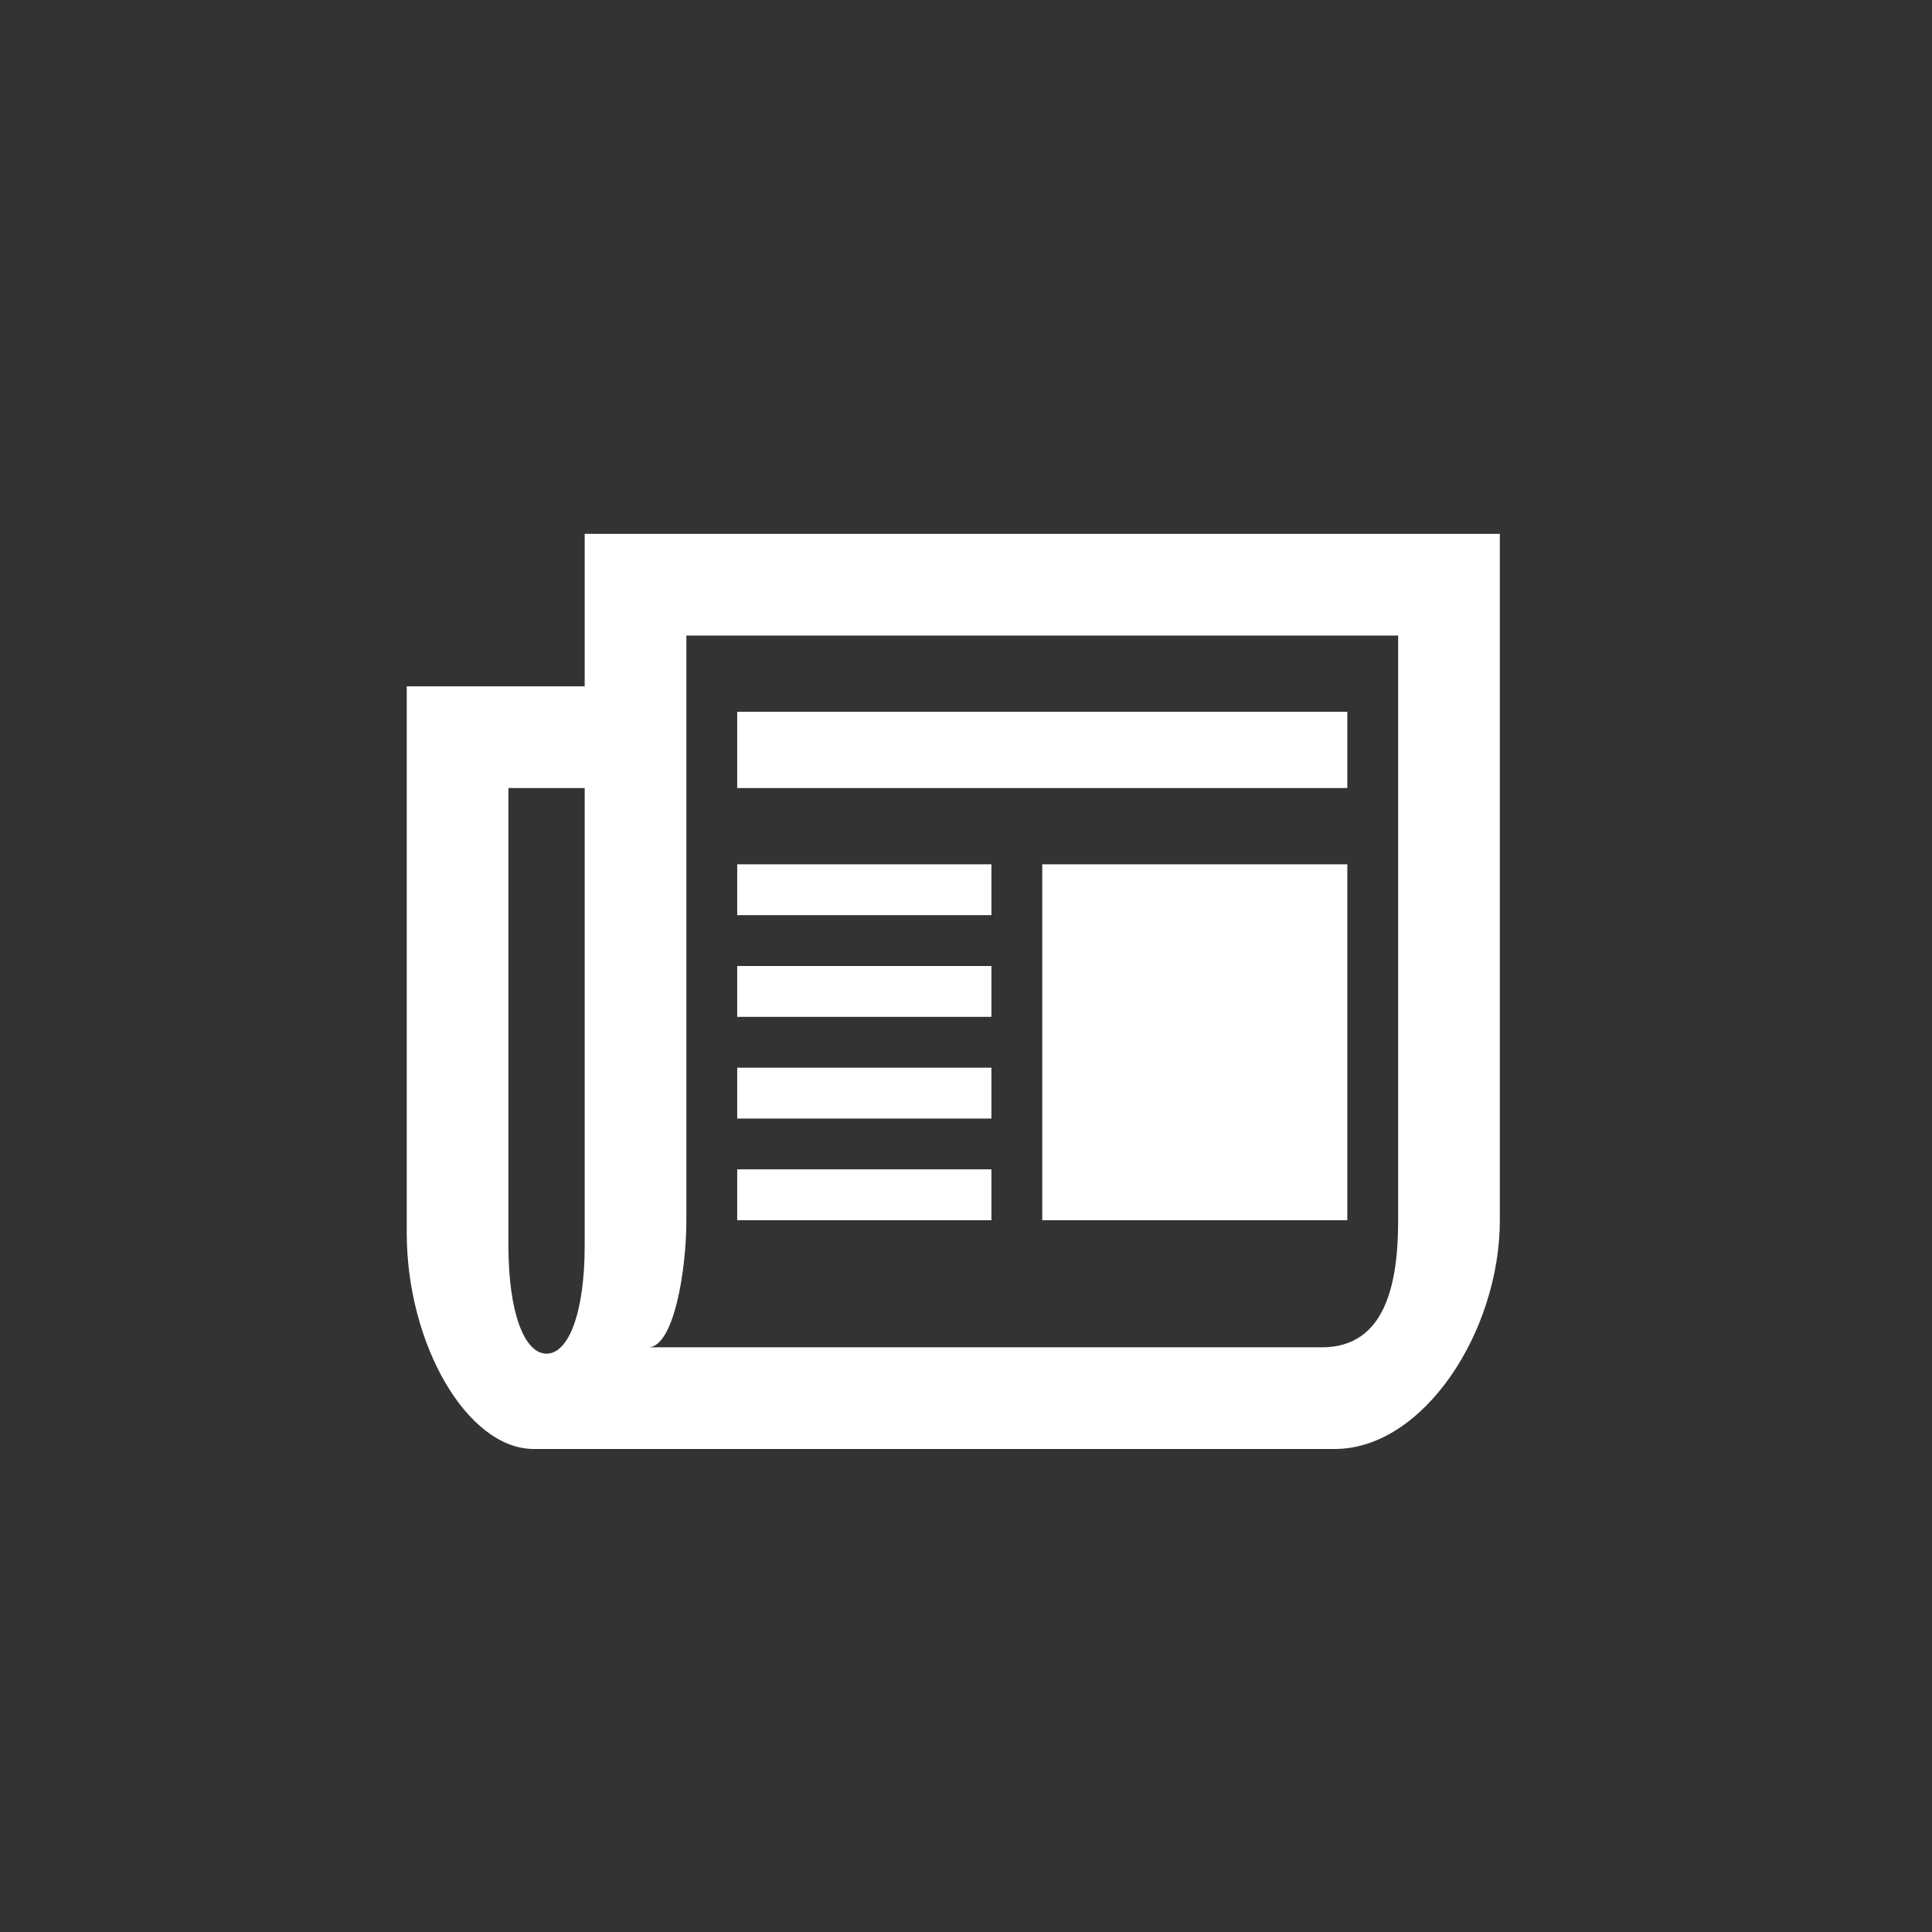 <?xml version="1.0" standalone="no"?>
<svg xmlns="http://www.w3.org/2000/svg"
	 xmlns:xlink="http://www.w3.org/1999/xlink"
	 width="128"
	 height="128"
	 viewBox="0 0 76 76"
	 version="1.1"
	 baseProfile="full"
	 enable-background="new 0 0 76.00 76.00"
	 xml:space="preserve">
	<rect x="0" y="0" width="76" height="76" fill="#333333" stroke="none"/>
	<path fill="#fff"
		  fill-opacity="1"
		  stroke-width="0.2"
		  stroke-linejoin="round"
		  d="M 27,48C 27,50 26.5,53 25.5,53L 52,53C 54.5,53 55,50.5 55,48L 55,25L 27,25L 27,48 Z M 59,48C 59,52.372 56,57 52.5,57L 21,57C 18.377,57 16,52.872 16,48.5L 16,27L 23,27L 23,21L 59,21L 59,48 Z M 20,31L 20,49C 20,51.623 20.625,53.25 21.5,53.25C 22.374,53.25 23,51.623 23,49L 23,31L 20,31 Z M 41,34L 53,34L 53,48L 41,48L 41,34 Z M 29,28L 53,28L 53,31L 29,31L 29,28 Z M 29,34L 39,34L 39,36L 29,36L 29,34 Z M 29,38L 39,38L 39,40L 29,40L 29,38 Z M 29,42L 39,42L 39,44L 29,44L 29,42 Z M 29,46L 39,46L 39,48L 29,48L 29,46 Z " />
</svg>
